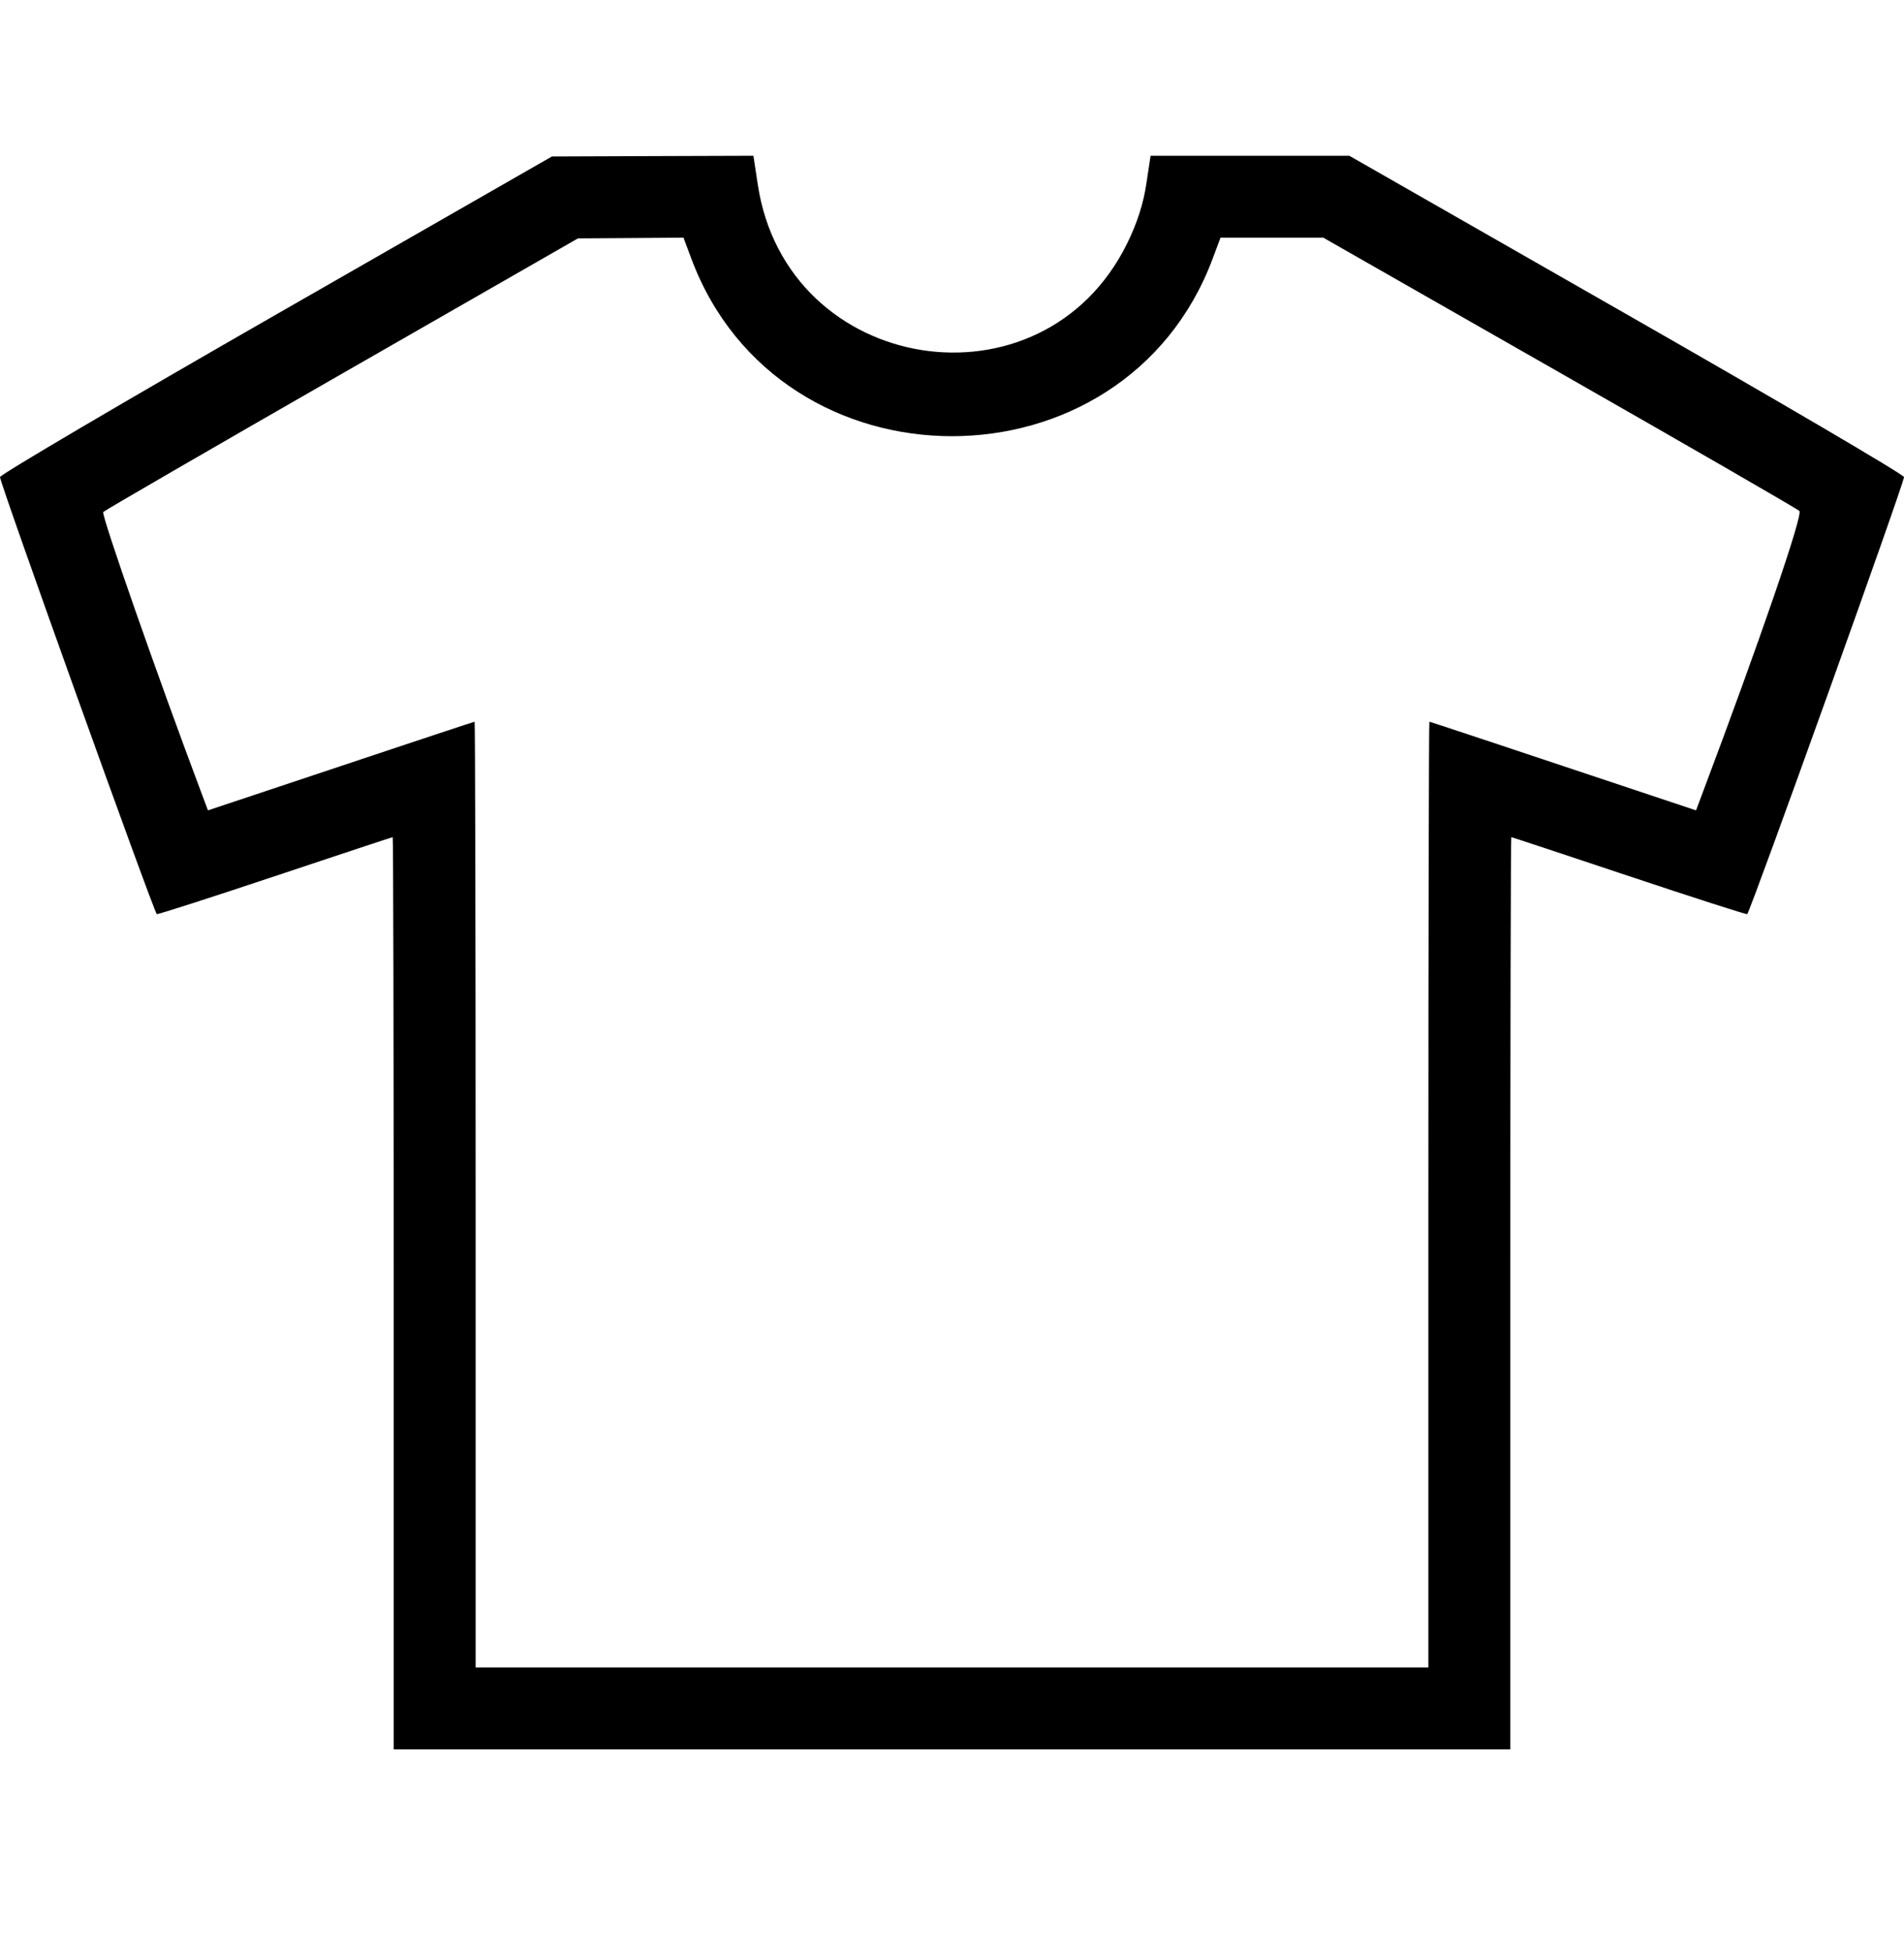<svg width="40" height="41" viewBox="0 0 40 41" fill="none" xmlns="http://www.w3.org/2000/svg">
<g clip-path="url(#clip0_5434_836)">
<path fill-rule="evenodd" clip-rule="evenodd" d="M5.808 6.601C2.626 8.424 0.012 9.962 4.47737e-05 10.018C-0.018 10.101 3.22 19.122 3.294 19.197C3.307 19.209 4.422 18.851 5.773 18.4C7.124 17.949 8.239 17.58 8.25 17.58C8.262 17.58 8.271 21.89 8.271 27.159V36.737H20H31.729V27.159C31.729 21.89 31.738 17.58 31.75 17.58C31.761 17.58 32.876 17.949 34.227 18.4C35.578 18.851 36.693 19.209 36.706 19.197C36.78 19.122 40.018 10.101 40 10.018C39.988 9.962 37.361 8.421 34.162 6.594L28.347 3.271H26.259H24.172L24.08 3.877C24.018 4.285 23.888 4.688 23.681 5.109C21.902 8.73 16.526 7.877 15.92 3.877L15.828 3.271L13.711 3.278L11.595 3.286L5.808 6.601ZM14.524 5.432C16.384 10.403 23.616 10.403 25.476 5.432L25.641 4.991H26.721H27.8L32.755 7.818C35.48 9.372 37.752 10.683 37.802 10.73C37.883 10.806 36.972 13.456 35.753 16.693L35.631 17.018L32.84 16.087C31.306 15.575 30.041 15.156 30.029 15.156C30.018 15.156 30.008 19.625 30.008 25.086V35.017H20H9.992V25.086C9.992 19.625 9.982 15.156 9.971 15.156C9.959 15.156 8.694 15.575 7.16 16.087L4.369 17.018L4.247 16.693C3.317 14.223 2.12 10.802 2.169 10.752C2.203 10.717 4.461 9.409 7.186 7.847L12.142 5.006L13.25 4.999L14.359 4.991L14.524 5.432Z" fill="black"/>
</g>
<defs>
<clipPath id="clip0_5434_836">
<rect width="40" height="40" fill="white" transform="translate(0 0.004)"/>
</clipPath>
</defs>
</svg>
